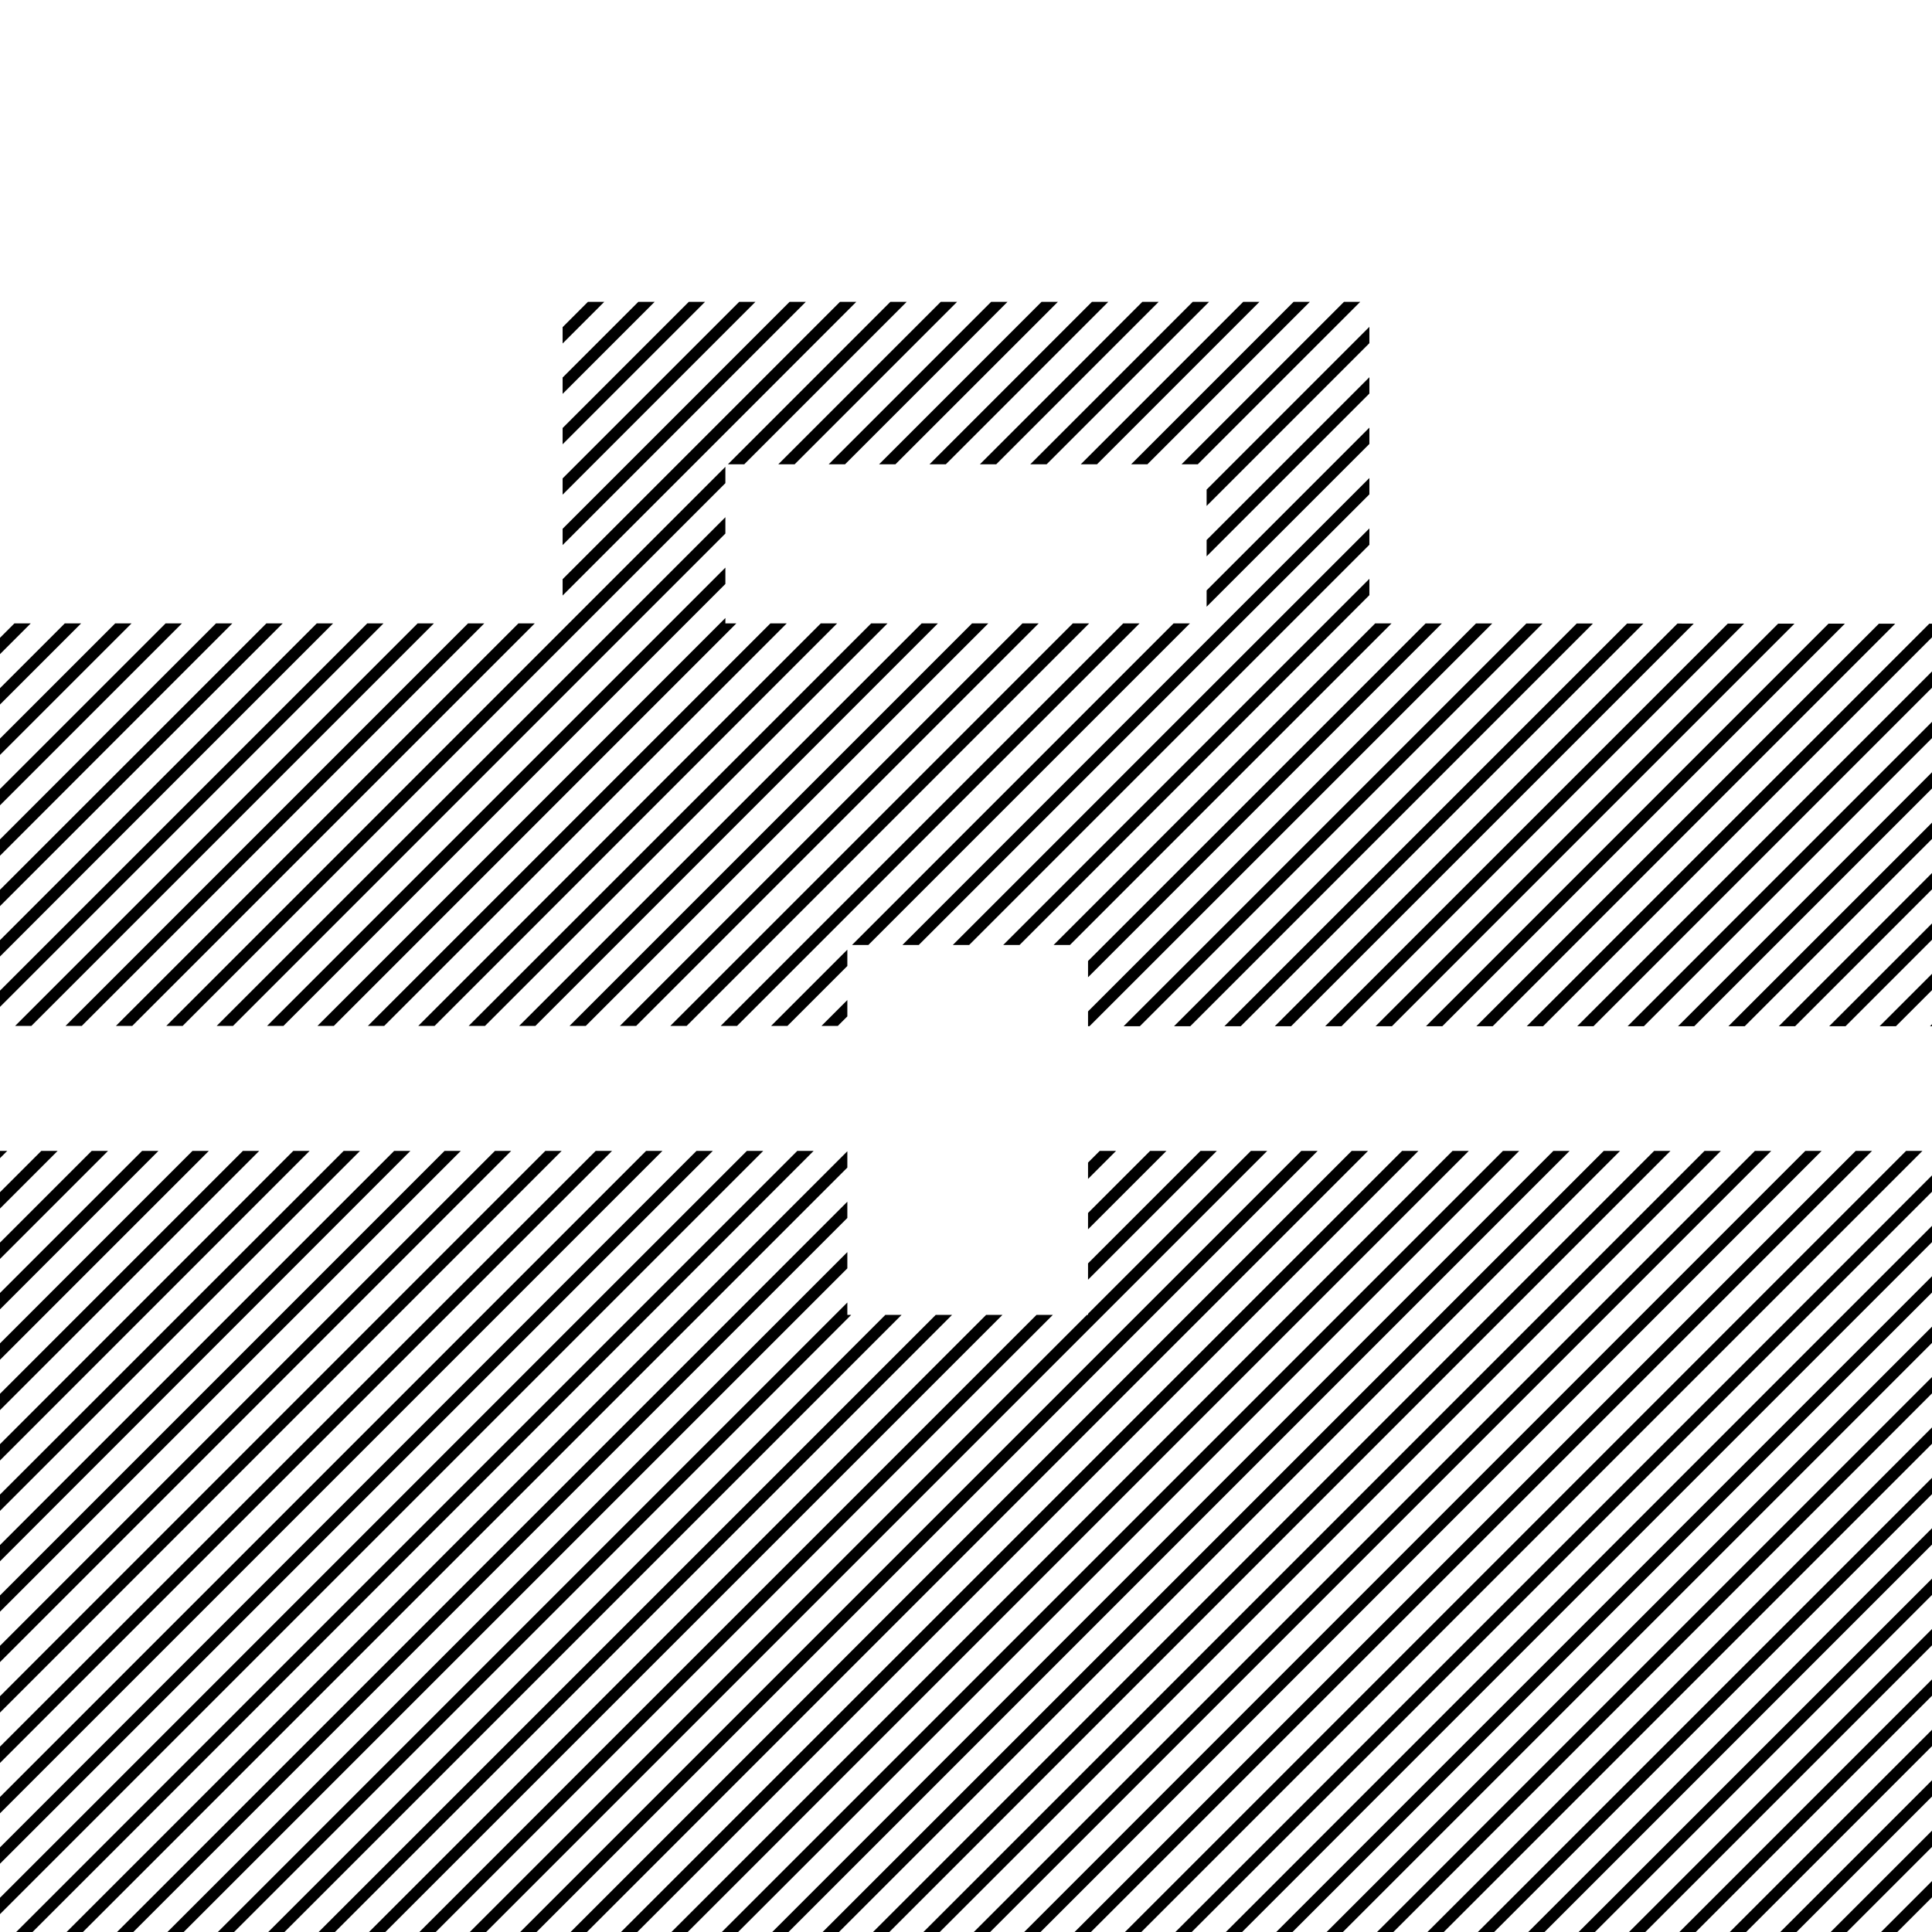 <svg xmlns="http://www.w3.org/2000/svg" xmlns:xlink="http://www.w3.org/1999/xlink" width="240" height="240" viewBox="0 0 240 240"><defs><clipPath id="a"><polyline points="135.16 163.34 105.26 163.34 105.26 142.97 0 142.97 0 240.47 240 240.47 240 142.97 135.16 142.97 135.16 163.34" fill="none" clip-rule="evenodd"/></clipPath><clipPath id="b"><path d="M149.89,77.44H90.11V57.68h59.78Zm20.22,0V37.5H69.89V77.44H0v50H105.26V117.39h29.9v10.09H240v-50Z" fill="none" clip-rule="evenodd"/></clipPath></defs><g clip-path="url(#a)"><polygon points="0 6.12 6.12 0 4.1 0 0 4.1 0 6.12"/><polygon points="0 12.38 12.38 0 10.36 0 0 10.36 0 12.38"/><polygon points="0 18.65 18.65 0 16.62 0 0 16.62 0 18.65"/><polygon points="0 31.17 31.17 0 29.14 0 0 29.14 0 31.17"/><polygon points="0 68.73 68.73 0 66.71 0 0 66.71 0 68.73"/><polygon points="0 24.91 24.91 0 22.88 0 0 22.88 0 24.91"/><polygon points="0 37.43 37.43 0 35.4 0 0 35.4 0 37.43"/><polygon points="0 49.95 49.95 0 47.92 0 0 47.92 0 49.95"/><polygon points="0 43.69 43.69 0 41.66 0 0 41.66 0 43.69"/><polygon points="0 56.21 56.21 0 54.19 0 0 54.19 0 56.21"/><polygon points="0 62.47 62.47 0 60.45 0 0 60.45 0 62.47"/><polygon points="0 75 75 0 72.97 0 0 72.97 0 75"/><polygon points="0 93.78 93.78 0 91.75 0 0 91.75 0 93.78"/><polygon points="0 87.52 87.52 0 85.49 0 0 85.49 0 87.52"/><polygon points="0 81.26 81.26 0 79.23 0 0 79.23 0 81.26"/><polygon points="0 100.04 100.04 0 98.01 0 0 98.01 0 100.04"/><polygon points="0 106.3 106.3 0 104.27 0 0 104.27 0 106.3"/><polygon points="0 112.56 112.56 0 110.53 0 0 110.53 0 112.56"/><polygon points="0 118.82 118.82 0 116.79 0 0 116.79 0 118.82"/><polygon points="0 131.34 131.34 0 129.32 0 0 129.32 0 131.34"/><polygon points="0 125.08 125.08 0 123.06 0 0 123.06 0 125.08"/><polygon points="0 137.6 137.6 0 135.58 0 0 135.58 0 137.6"/><polygon points="141.84 0 0 141.84 0 143.87 143.87 0 141.84 0"/><polygon points="0 156.39 156.39 0 154.36 0 0 154.36 0 156.39"/><polygon points="0 150.13 150.13 0 148.1 0 0 148.1 0 150.13"/><polygon points="0 168.91 168.91 0 166.88 0 0 166.88 0 168.91"/><polygon points="0 162.65 162.65 0 160.62 0 0 160.62 0 162.65"/><polygon points="0 175.17 175.17 0 173.14 0 0 173.14 0 175.17"/><polygon points="0 181.43 181.43 0 179.4 0 0 179.4 0 181.43"/><polygon points="0 187.69 187.69 0 185.66 0 0 185.66 0 187.69"/><polygon points="0 193.95 193.95 0 191.93 0 0 191.93 0 193.95"/><polygon points="0 200.21 200.21 0 198.19 0 0 198.19 0 200.21"/><polygon points="0 206.47 206.47 0 204.45 0 0 204.45 0 206.47"/><polygon points="0 219 219 0 216.97 0 0 216.97 0 219"/><polygon points="0 212.74 212.74 0 210.71 0 0 210.71 0 212.74"/><polygon points="0 225.26 225.26 0 223.23 0 0 223.23 0 225.26"/><polygon points="0 231.52 231.52 0 229.49 0 0 229.49 0 231.52"/><polygon points="0 237.78 237.78 0 235.75 0 0 235.75 0 237.78"/><polygon points="240 8.27 8.27 240 10.3 240 240 10.3 240 8.27"/><polygon points="240 70.88 70.88 240 72.91 240 240 72.91 240 70.88"/><polygon points="240 52.1 52.1 240 54.13 240 240 54.13 240 52.1"/><polygon points="240 39.58 39.58 240 41.61 240 240 41.61 240 39.58"/><polygon points="240 27.06 27.06 240 29.08 240 240 29.08 240 27.06"/><polygon points="240 58.36 58.36 240 60.39 240 240 60.39 240 58.36"/><polygon points="240 33.32 33.32 240 35.34 240 240 35.34 240 33.32"/><polygon points="240 45.84 45.84 240 47.87 240 240 47.87 240 45.84"/><polygon points="240 64.62 64.62 240 66.65 240 240 66.65 240 64.62"/><polygon points="240 83.41 83.41 240 85.43 240 240 85.43 240 83.41"/><polygon points="240 77.14 77.14 240 79.17 240 240 79.17 240 77.14"/><polygon points="240 14.54 14.54 240 16.56 240 240 16.56 240 14.54"/><polygon points="240 20.8 20.8 240 22.82 240 240 22.82 240 20.8"/><polygon points="240 2.01 2.01 240 4.04 240 240 4.04 240 2.01"/><polygon points="240 89.67 89.67 240 91.69 240 240 91.69 240 89.67"/><polygon points="240 133.49 133.49 240 135.52 240 240 135.52 240 133.49"/><polygon points="240 127.23 127.23 240 129.26 240 240 129.26 240 127.23"/><polygon points="240 114.71 114.71 240 116.74 240 240 116.74 240 114.71"/><polygon points="240 95.93 95.93 240 97.95 240 240 97.95 240 95.93"/><polygon points="240 108.45 108.45 240 110.48 240 240 110.48 240 108.45"/><polygon points="240 102.19 102.19 240 104.22 240 240 104.22 240 102.19"/><polygon points="240 120.97 120.97 240 123 240 240 123 240 120.97"/><polygon points="240 139.75 139.75 240 141.78 240 240 141.78 240 139.75"/><polygon points="240 152.28 152.28 240 154.3 240 240 154.3 240 152.28"/><polygon points="240 146.01 146.01 240 148.04 240 240 148.04 240 146.01"/><polygon points="240 158.54 158.54 240 160.56 240 240 160.56 240 158.54"/><polygon points="240 171.06 171.06 240 173.09 240 240 173.09 240 171.06"/><polygon points="240 164.8 164.8 240 166.82 240 240 166.82 240 164.8"/><polygon points="240 183.58 183.58 240 185.61 240 240 185.61 240 183.58"/><polygon points="240 177.32 177.32 240 179.35 240 240 179.35 240 177.32"/><polygon points="240 221.15 221.15 240 223.17 240 240 223.17 240 221.15"/><polygon points="240 227.41 227.41 240 229.43 240 240 229.43 240 227.41"/><polygon points="240 233.67 233.67 240 235.69 240 240 235.69 240 233.67"/><polygon points="240 196.1 196.1 240 198.13 240 240 198.13 240 196.1"/><polygon points="240 189.84 189.84 240 191.87 240 240 191.87 240 189.84"/><polygon points="240 208.62 208.62 240 210.65 240 240 210.65 240 208.62"/><polygon points="240 202.36 202.36 240 204.39 240 240 204.39 240 202.36"/><polygon points="240 214.88 214.88 240 216.91 240 240 216.91 240 214.88"/></g><g clip-path="url(#b)"><polygon points="0 6.12 6.12 0 4.1 0 0 4.1 0 6.12"/><polygon points="0 12.38 12.38 0 10.36 0 0 10.36 0 12.38"/><polygon points="0 18.65 18.65 0 16.62 0 0 16.62 0 18.65"/><polygon points="0 31.17 31.17 0 29.14 0 0 29.14 0 31.17"/><polygon points="0 68.73 68.73 0 66.71 0 0 66.71 0 68.73"/><polygon points="0 24.91 24.91 0 22.88 0 0 22.88 0 24.91"/><polygon points="0 37.43 37.43 0 35.4 0 0 35.4 0 37.43"/><polygon points="0 49.95 49.95 0 47.92 0 0 47.92 0 49.95"/><polygon points="0 43.69 43.69 0 41.66 0 0 41.66 0 43.69"/><polygon points="0 56.21 56.21 0 54.19 0 0 54.19 0 56.21"/><polygon points="0 62.47 62.47 0 60.45 0 0 60.45 0 62.47"/><polygon points="0 75 75 0 72.97 0 0 72.97 0 75"/><polygon points="0 93.78 93.78 0 91.75 0 0 91.75 0 93.78"/><polygon points="0 87.52 87.52 0 85.49 0 0 85.49 0 87.52"/><polygon points="0 81.26 81.26 0 79.23 0 0 79.23 0 81.26"/><polygon points="0 100.04 100.04 0 98.01 0 0 98.01 0 100.04"/><polygon points="0 106.3 106.3 0 104.27 0 0 104.27 0 106.3"/><polygon points="0 112.56 112.56 0 110.53 0 0 110.53 0 112.56"/><polygon points="0 118.82 118.82 0 116.79 0 0 116.79 0 118.82"/><polygon points="0 131.34 131.34 0 129.32 0 0 129.32 0 131.34"/><polygon points="0 125.08 125.08 0 123.06 0 0 123.06 0 125.08"/><polygon points="0 137.6 137.6 0 135.58 0 0 135.58 0 137.6"/><polygon points="141.84 0 0 141.84 0 143.87 143.87 0 141.84 0"/><polygon points="0 156.39 156.39 0 154.36 0 0 154.36 0 156.39"/><polygon points="0 150.13 150.13 0 148.1 0 0 148.1 0 150.13"/><polygon points="0 168.91 168.91 0 166.88 0 0 166.88 0 168.91"/><polygon points="0 162.65 162.65 0 160.62 0 0 160.62 0 162.65"/><polygon points="0 175.17 175.17 0 173.14 0 0 173.14 0 175.17"/><polygon points="0 181.43 181.43 0 179.4 0 0 179.4 0 181.43"/><polygon points="0 187.69 187.69 0 185.66 0 0 185.66 0 187.69"/><polygon points="0 193.95 193.95 0 191.93 0 0 191.93 0 193.95"/><polygon points="0 200.21 200.21 0 198.19 0 0 198.19 0 200.21"/><polygon points="0 206.47 206.47 0 204.45 0 0 204.45 0 206.47"/><polygon points="0 219 219 0 216.97 0 0 216.97 0 219"/><polygon points="0 212.74 212.74 0 210.71 0 0 210.71 0 212.74"/><polygon points="0 225.26 225.26 0 223.23 0 0 223.23 0 225.26"/><polygon points="0 231.52 231.52 0 229.49 0 0 229.49 0 231.52"/><polygon points="0 237.78 237.78 0 235.75 0 0 235.75 0 237.78"/><polygon points="240 8.27 8.27 240 10.3 240 240 10.3 240 8.27"/><polygon points="240 70.88 70.88 240 72.91 240 240 72.91 240 70.88"/><polygon points="240 52.1 52.1 240 54.13 240 240 54.13 240 52.1"/><polygon points="240 39.58 39.58 240 41.61 240 240 41.61 240 39.58"/><polygon points="240 27.06 27.06 240 29.08 240 240 29.08 240 27.06"/><polygon points="240 58.36 58.36 240 60.39 240 240 60.39 240 58.36"/><polygon points="240 33.32 33.32 240 35.34 240 240 35.34 240 33.32"/><polygon points="240 45.84 45.84 240 47.87 240 240 47.87 240 45.84"/><polygon points="240 64.62 64.62 240 66.65 240 240 66.65 240 64.62"/><polygon points="240 83.41 83.41 240 85.43 240 240 85.43 240 83.41"/><polygon points="240 77.14 77.14 240 79.17 240 240 79.17 240 77.14"/><polygon points="240 14.54 14.54 240 16.56 240 240 16.56 240 14.54"/><polygon points="240 20.8 20.8 240 22.82 240 240 22.82 240 20.8"/><polygon points="240 2.01 2.01 240 4.04 240 240 4.04 240 2.01"/><polygon points="240 89.67 89.67 240 91.69 240 240 91.69 240 89.67"/><polygon points="240 133.49 133.49 240 135.52 240 240 135.52 240 133.49"/><polygon points="240 127.23 127.23 240 129.26 240 240 129.26 240 127.23"/><polygon points="240 114.71 114.71 240 116.74 240 240 116.74 240 114.71"/><polygon points="240 95.93 95.93 240 97.95 240 240 97.95 240 95.93"/><polygon points="240 108.45 108.45 240 110.48 240 240 110.48 240 108.45"/><polygon points="240 102.19 102.19 240 104.22 240 240 104.22 240 102.19"/><polygon points="240 120.97 120.97 240 123 240 240 123 240 120.97"/><polygon points="240 139.75 139.75 240 141.78 240 240 141.78 240 139.75"/><polygon points="240 152.28 152.28 240 154.3 240 240 154.3 240 152.28"/><polygon points="240 146.01 146.01 240 148.04 240 240 148.04 240 146.01"/><polygon points="240 158.54 158.54 240 160.56 240 240 160.56 240 158.54"/><polygon points="240 171.06 171.06 240 173.09 240 240 173.09 240 171.06"/><polygon points="240 164.8 164.8 240 166.82 240 240 166.82 240 164.8"/><polygon points="240 183.58 183.58 240 185.61 240 240 185.61 240 183.58"/><polygon points="240 177.32 177.32 240 179.35 240 240 179.35 240 177.32"/><polygon points="240 221.15 221.15 240 223.17 240 240 223.17 240 221.15"/><polygon points="240 227.41 227.41 240 229.43 240 240 229.43 240 227.41"/><polygon points="240 233.67 233.67 240 235.69 240 240 235.69 240 233.67"/><polygon points="240 196.1 196.1 240 198.13 240 240 198.13 240 196.1"/><polygon points="240 189.84 189.84 240 191.87 240 240 191.87 240 189.84"/><polygon points="240 208.62 208.62 240 210.65 240 240 210.65 240 208.62"/><polygon points="240 202.36 202.36 240 204.39 240 240 204.39 240 202.36"/><polygon points="240 214.88 214.88 240 216.91 240 240 216.91 240 214.88"/></g></svg>